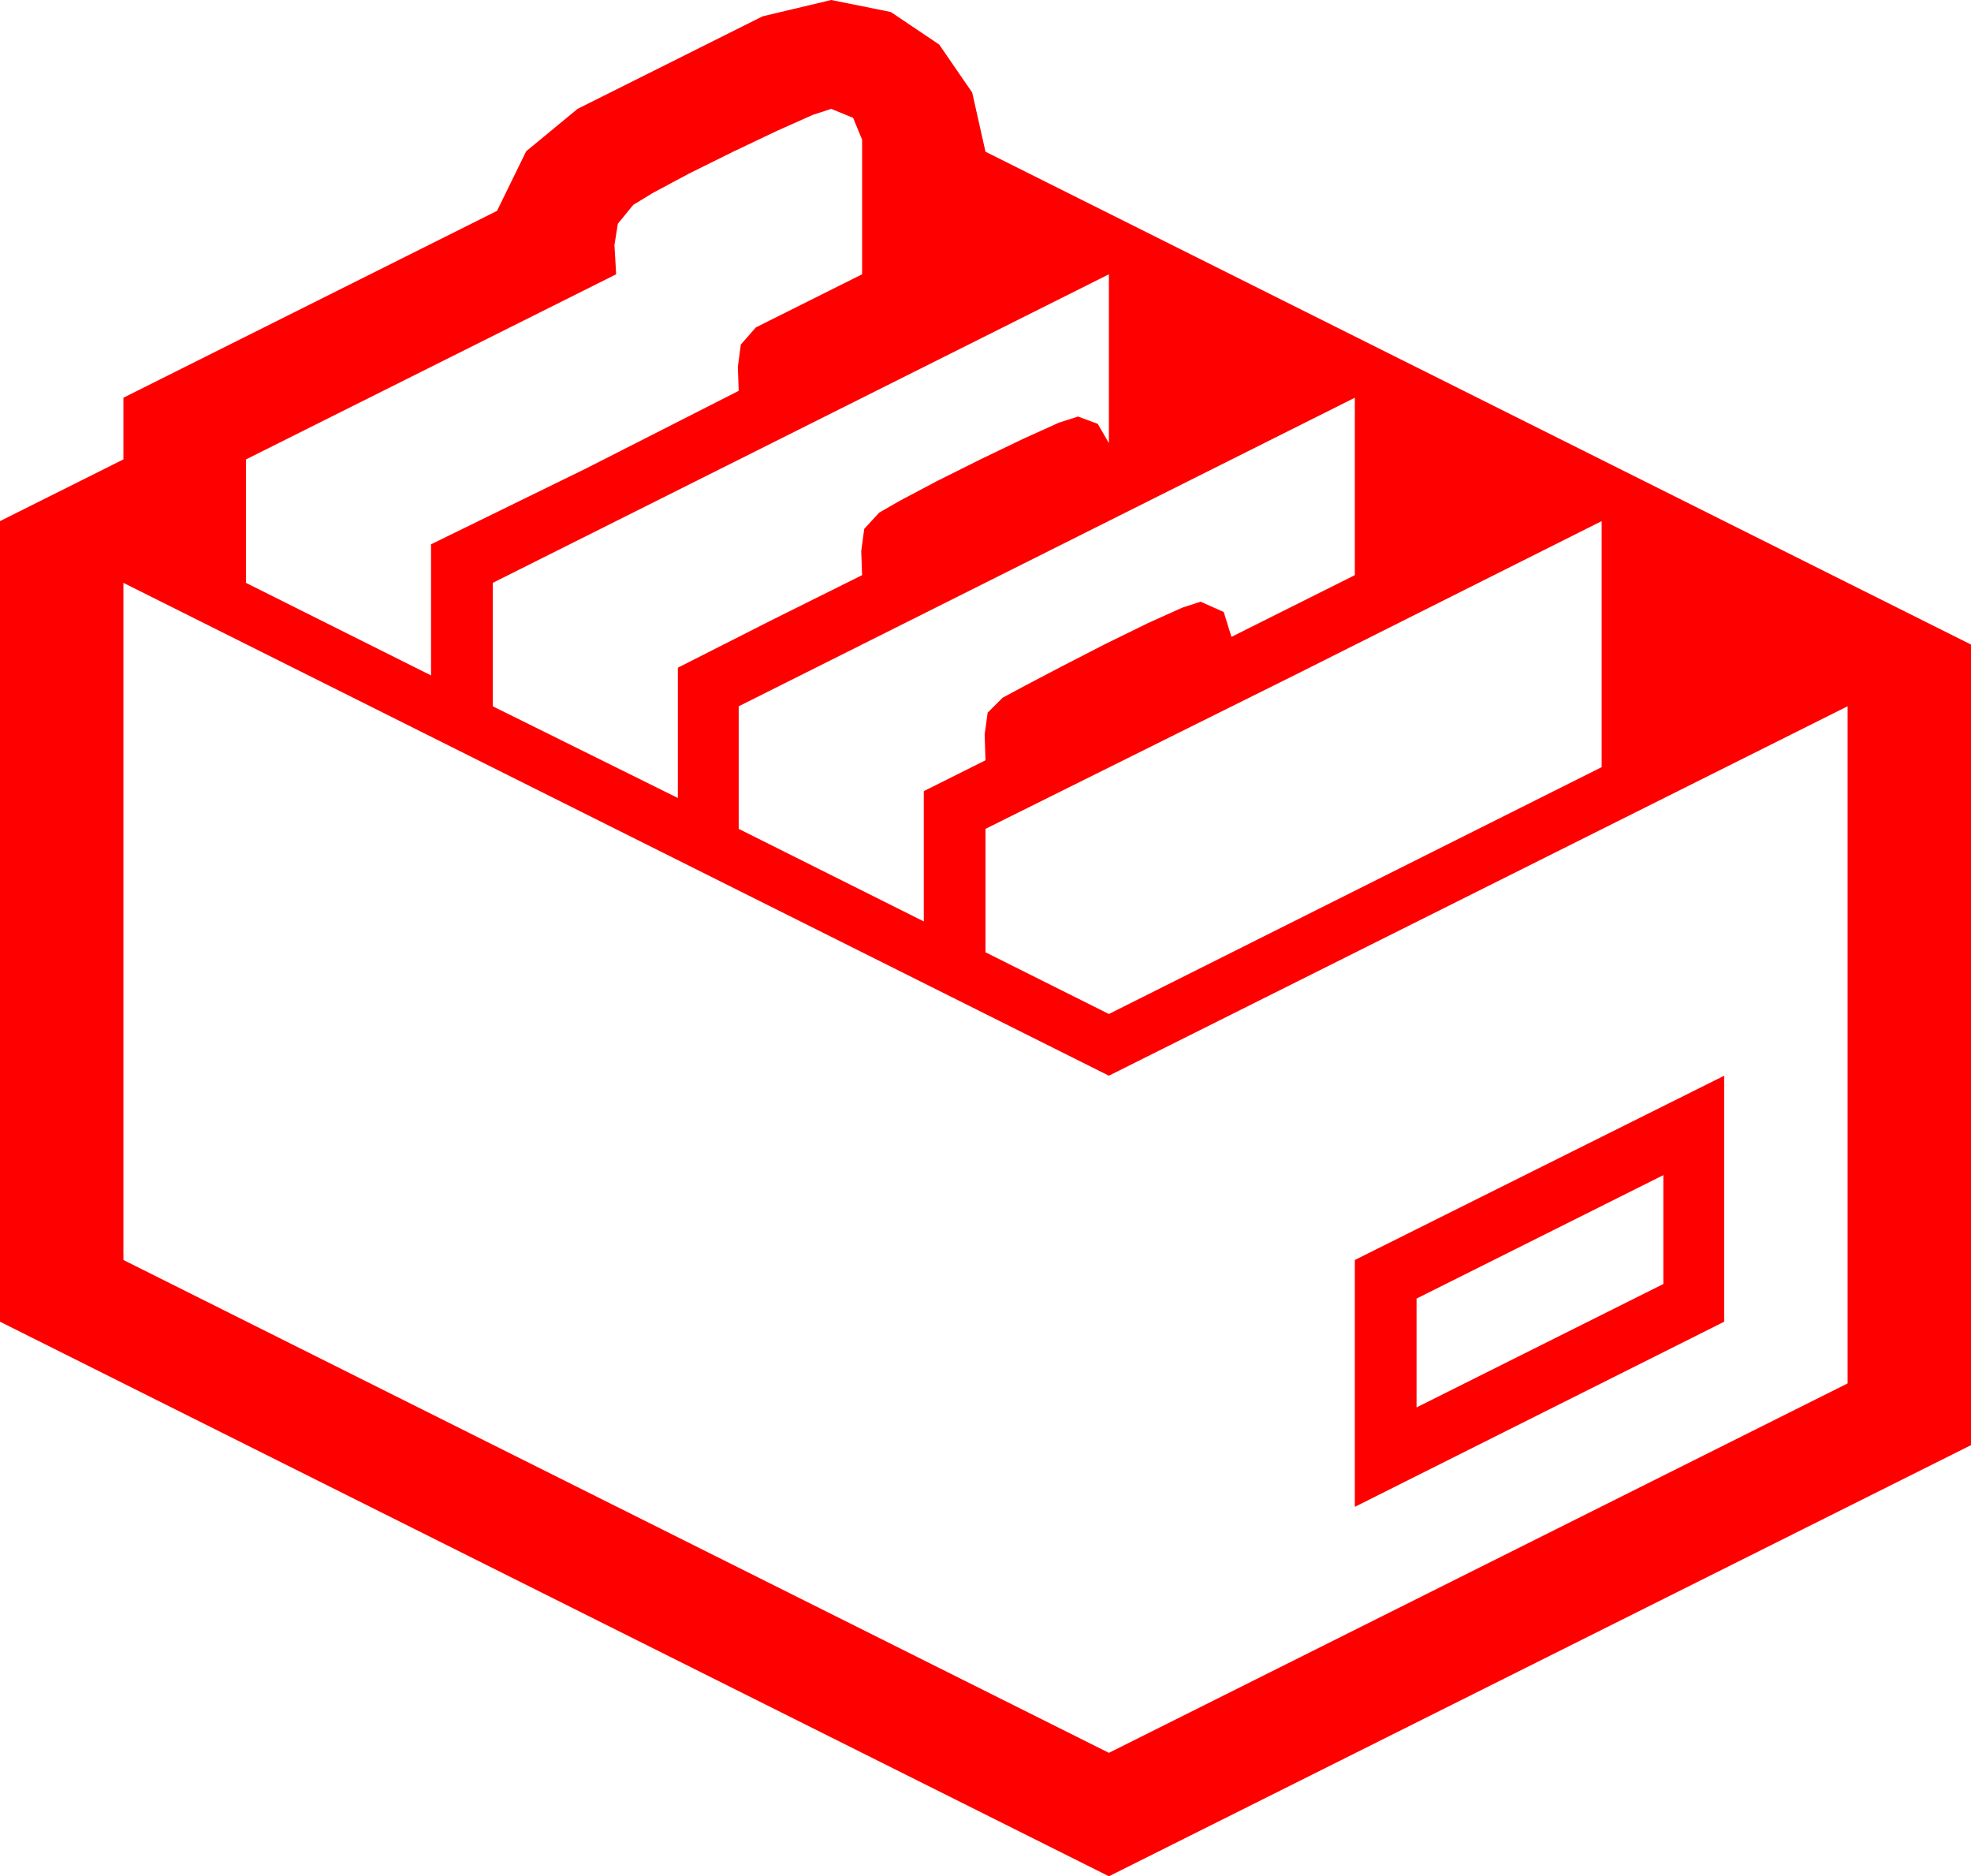 <?xml version="1.0" encoding="utf-8"?>
<!DOCTYPE svg PUBLIC "-//W3C//DTD SVG 1.1//EN" "http://www.w3.org/Graphics/SVG/1.1/DTD/svg11.dtd">
<svg width="67.383" height="64.131" xmlns="http://www.w3.org/2000/svg" xmlns:xlink="http://www.w3.org/1999/xlink" xmlns:xml="http://www.w3.org/XML/1998/namespace" version="1.1">
  <g>
    <g>
      <path style="fill:#FF0000;fill-opacity:1" d="M56.865,40.166L48.428,44.385 48.428,48.105 56.865,43.887 56.865,40.166z M58.945,36.768L58.945,45.176 46.318,51.504 46.318,43.066 58.945,36.768z M4.219,19.922L4.219,43.066 37.91,59.912 63.164,47.285 63.164,24.141 37.91,36.768 4.219,19.922z M54.756,17.812L44.238,23.086 33.691,28.33 33.691,32.549 37.91,34.658 54.756,26.221 54.756,17.812z M46.318,13.594L25.254,24.141 25.254,28.33 31.582,31.494 31.582,27.041 33.691,25.986 33.677,25.547 33.662,25.107 33.765,24.36 34.277,23.848 35.039,23.438 36.299,22.778 37.778,22.017 39.243,21.299 40.415,20.771 41.045,20.566 41.836,20.918 42.1,21.768 46.318,19.658 46.318,13.594z M37.91,9.375L16.846,19.922 16.846,24.141 23.174,27.275 23.174,22.822 26.323,21.226 29.473,19.658 29.458,19.248 29.443,18.838 29.546,18.076 30.059,17.52 30.776,17.109 32.021,16.45 33.516,15.703 35.01,14.985 36.211,14.443 36.855,14.238 37.529,14.487 37.91,15.146 37.91,9.375z M28.418,3.721L27.788,3.926 26.572,4.468 25.063,5.186 23.555,5.933 22.324,6.592 21.65,7.002 21.123,7.646 21.006,8.379 21.035,8.862 21.064,9.375 8.408,15.703 8.408,19.922 14.736,23.086 14.736,18.604 20.01,16.025 25.254,13.359 25.239,12.949 25.225,12.539 25.327,11.777 25.84,11.191 29.473,9.375 29.473,4.775 29.165,4.028 28.418,3.721z M28.418,0L30.454,0.41 32.109,1.523 33.237,3.164 33.691,5.186 67.383,22.031 67.383,49.395 37.91,64.131 0,45.176 0,17.812 4.219,15.703 4.219,13.594 16.992,7.207 17.988,5.171 19.746,3.721 26.074,0.557 28.418,0z" />
    </g>
  </g>
</svg>